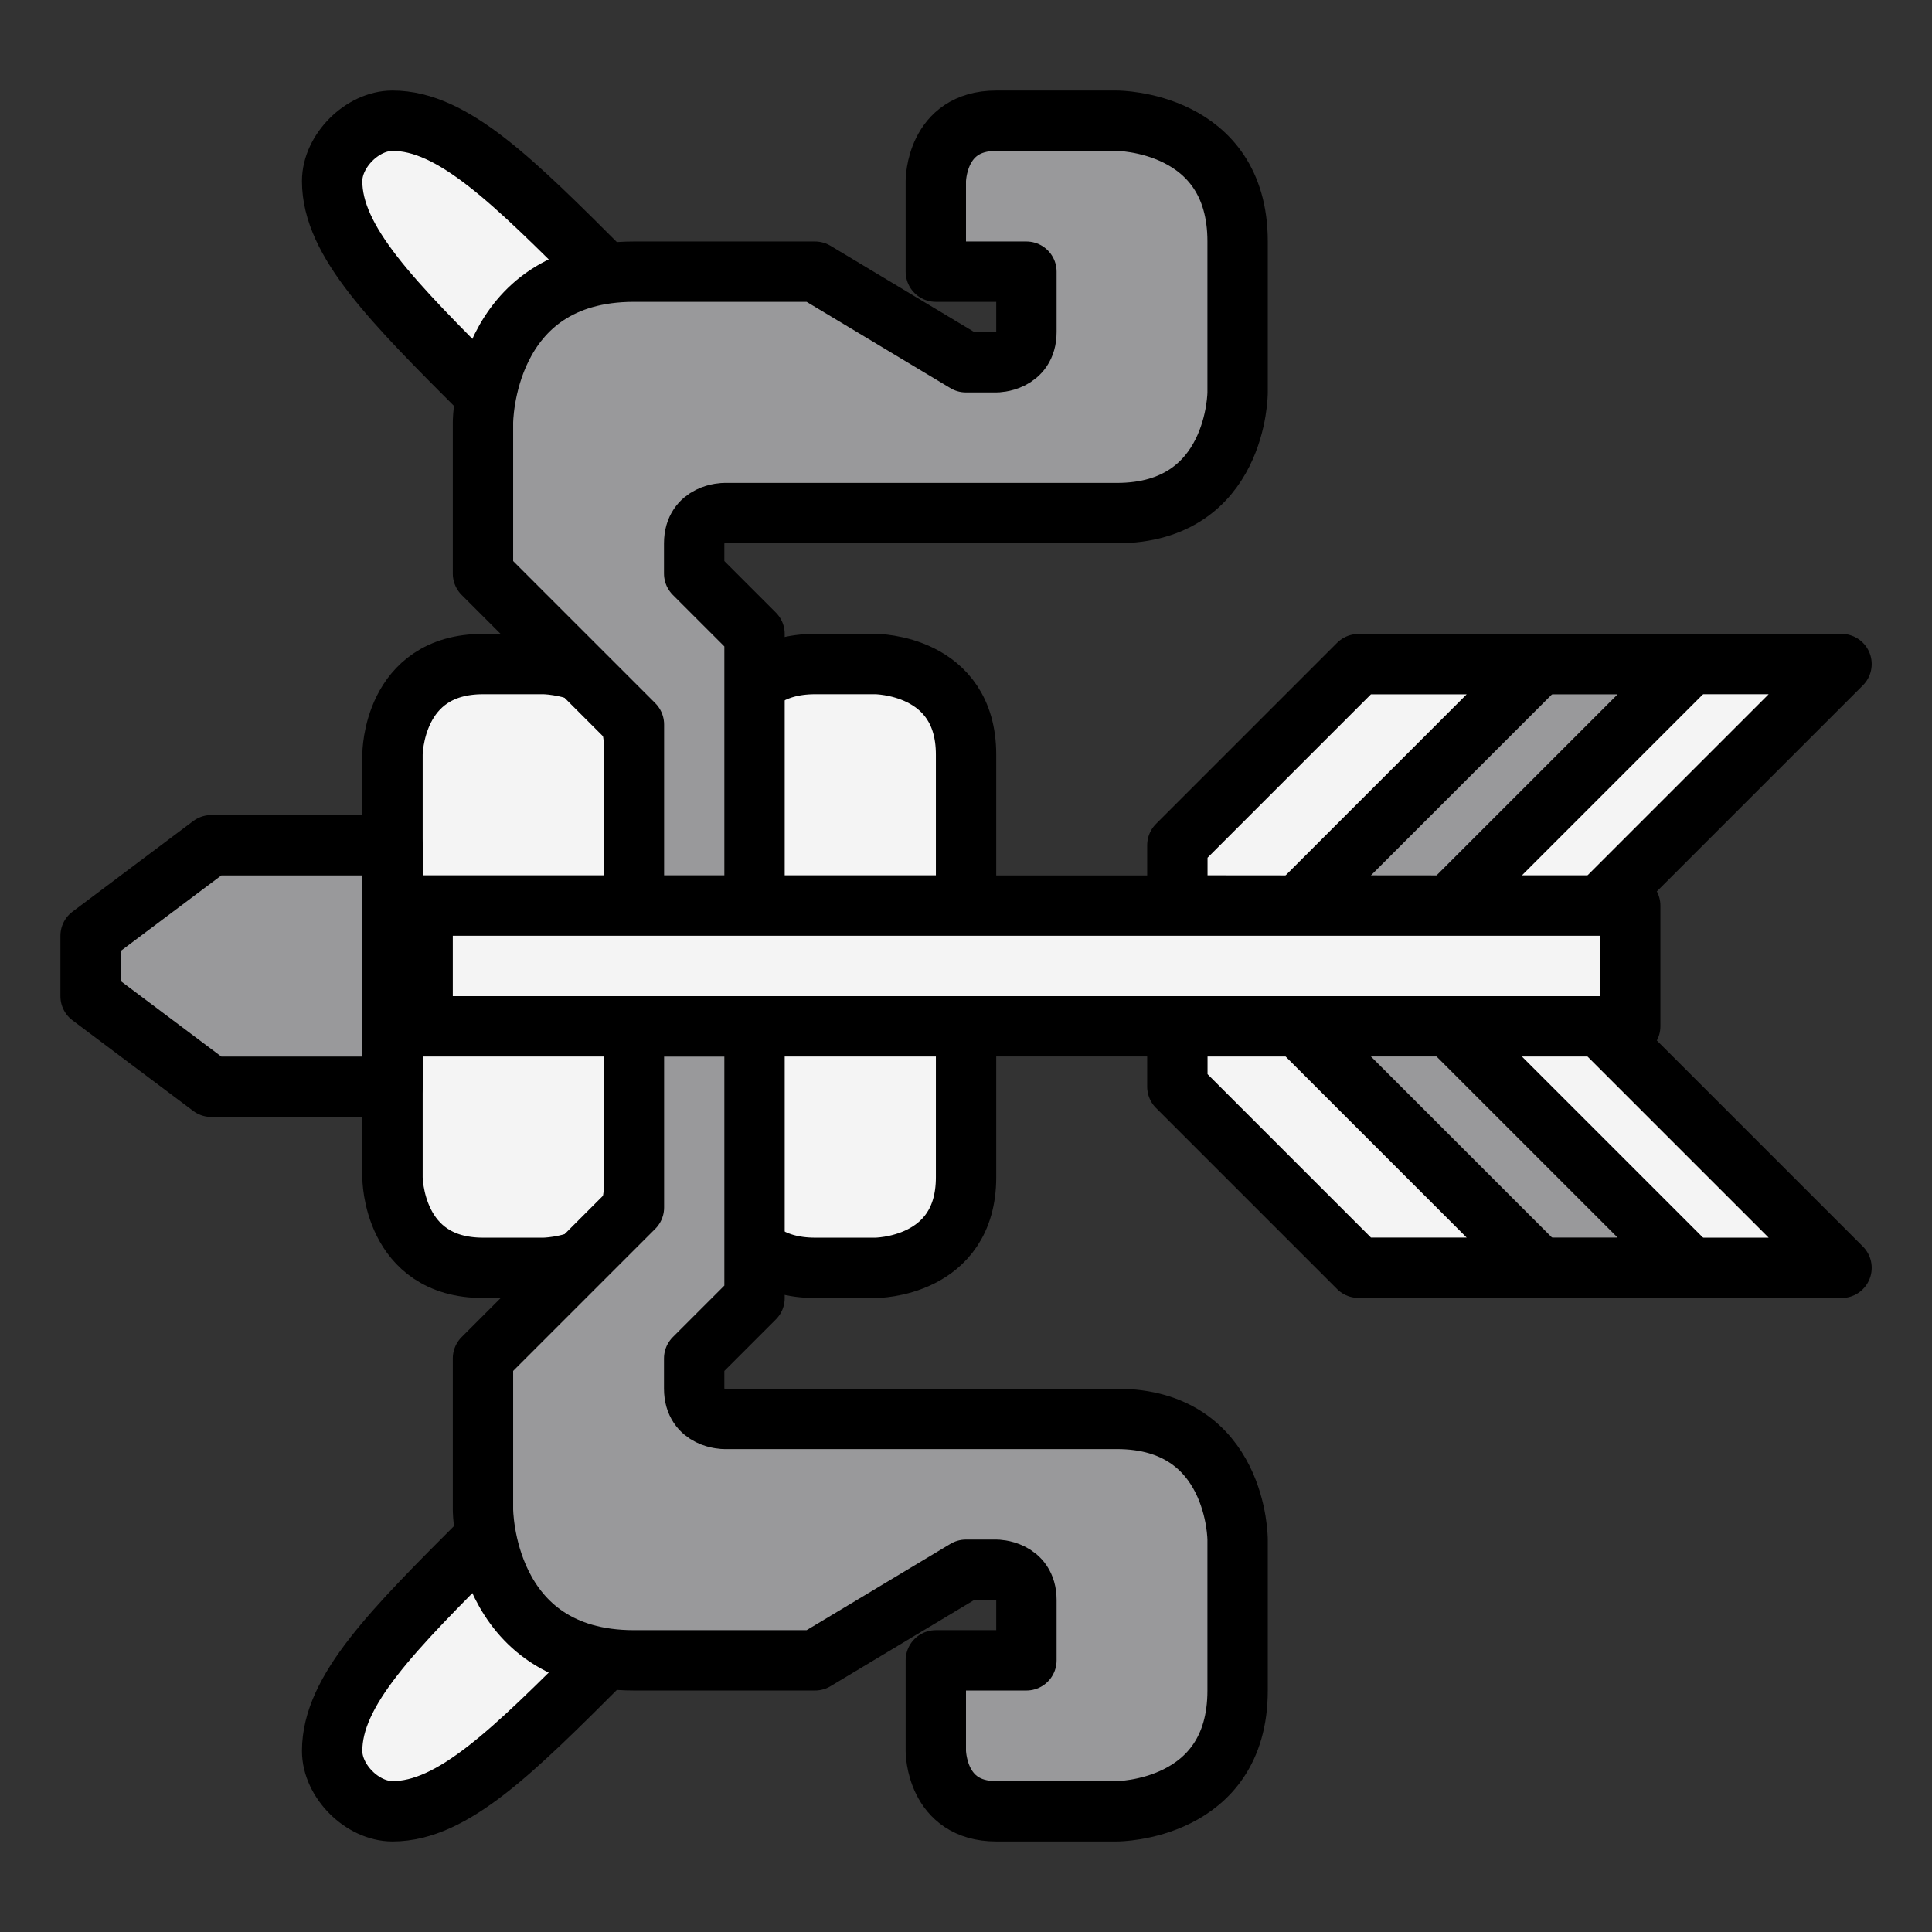 <?xml version="1.0" encoding="UTF-8" standalone="no"?>
<!-- Created with Inkscape (http://www.inkscape.org/) -->

<svg
   xmlns:dc="http://purl.org/dc/elements/1.1/"
   xmlns:cc="http://creativecommons.org/ns#"
   xmlns:rdf="http://www.w3.org/1999/02/22-rdf-syntax-ns#"
   xmlns:svg="http://www.w3.org/2000/svg"
   xmlns="http://www.w3.org/2000/svg"
   xmlns:sodipodi="http://sodipodi.sourceforge.net/DTD/sodipodi-0.dtd"
   xmlns:inkscape="http://www.inkscape.org/namespaces/inkscape"
   width="64"
   height="64"
   viewBox="0 0 16.933 16.933"
   version="1.1"
   id="svg4846"
   inkscape:version="0.92.4 (5da689c313, 2019-01-14)"
   sodipodi:docname="5thGen Item Icon-Bow Yellow.svg">
  <rect x="0" y="0" width="16.933" height="16.933" fill="#333333" stroke="none"/>
  <defs
     id="defs4840" />
  <sodipodi:namedview
     id="base"
     pagecolor="#ffffff"
     bordercolor="#666666"
     borderopacity="1.0"
     inkscape:pageopacity="0.0"
     inkscape:pageshadow="2"
     inkscape:zoom="2.8"
     inkscape:cx="29.766401"
     inkscape:cy="37.684739"
     inkscape:document-units="px"
     inkscape:current-layer="layer1"
     showgrid="false"
     units="px"
     inkscape:window-width="1304"
     inkscape:window-height="745"
     inkscape:window-x="-8"
     inkscape:window-y="-8"
     inkscape:window-maximized="1"
     showguides="true"
     inkscape:guide-bbox="true" />
  <g
     inkscape:label="Layer 1"
     inkscape:groupmode="layer"
     id="layer1"
     transform="translate(0,-280.067)">
    <path
       style="display:inline;opacity:1;vector-effect:none;fill:#F4F4F4;fill-opacity:1;fill-rule:evenodd;stroke:#000000;stroke-width:0.529;stroke-linecap:butt;stroke-linejoin:round;stroke-miterlimit:4;stroke-dasharray:none;stroke-dashoffset:0;stroke-opacity:1"
       d="m 12.965,289.062 h -0.529 l 2.117,2.117 H 16.14 l -2.117,-2.117 z"
       id="path2195-2-4"
       inkscape:connector-curvature="0"
       sodipodi:nodetypes="cccccc" />
    <path
       style="display:inline;opacity:1;vector-effect:none;fill:#99999B;fill-opacity:1;fill-rule:evenodd;stroke:#000000;stroke-width:0.529;stroke-linecap:butt;stroke-linejoin:round;stroke-miterlimit:4;stroke-dasharray:none;stroke-dashoffset:0;stroke-opacity:1"
       d="m 11.642,289.062 v 0.529 l 1.587,1.587 h 1.587 l -2.117,-2.117 z"
       id="path2195-1-3"
       inkscape:connector-curvature="0"
       sodipodi:nodetypes="cccccc" />
    <path
       style="display:inline;opacity:1;vector-effect:none;fill:#F4F4F4;fill-opacity:1;fill-rule:evenodd;stroke:#000000;stroke-width:0.529;stroke-linecap:butt;stroke-linejoin:round;stroke-miterlimit:4;stroke-dasharray:none;stroke-dashoffset:0;stroke-opacity:1"
       d="m 10.319,289.062 v 0.529 l 1.587,1.587 h 1.587 L 11.377,289.062 Z"
       id="path2195-9"
       inkscape:connector-curvature="0"
       sodipodi:nodetypes="cccccc" />
    <path
       style="display:inline;opacity:1;vector-effect:none;fill:#F4F4F4;fill-opacity:1;fill-rule:evenodd;stroke:#000000;stroke-width:0.529;stroke-linecap:butt;stroke-linejoin:round;stroke-miterlimit:4;stroke-dasharray:none;stroke-dashoffset:0;stroke-opacity:1"
       d="m 3.44,289.062 v 1.323 c 0,0 0,0.794 0.794,0.794 h 0.529 c 0,0 0.833,-9.8e-4 0.794,-0.794 v -1.323 z"
       id="path2178-2"
       inkscape:connector-curvature="0"
       sodipodi:nodetypes="ccscscc" />
    <path
       style="display:inline;opacity:1;vector-effect:none;fill:#F4F4F4;fill-opacity:1;fill-rule:evenodd;stroke:#000000;stroke-width:0.529;stroke-linecap:butt;stroke-linejoin:round;stroke-miterlimit:4;stroke-dasharray:none;stroke-dashoffset:0;stroke-opacity:1"
       d="m 6.35,289.062 v 1.323 c 0,0 0,0.794 0.794,0.794 l 0.529,1e-5 c 0,0 0.794,0 0.794,-0.794 v -1.323 z"
       id="path2178-8-8"
       inkscape:connector-curvature="0"
       sodipodi:nodetypes="ccscscc" />
    <path
       style="display:inline;opacity:1;vector-effect:none;fill:#F4F4F4;fill-opacity:1;fill-rule:evenodd;stroke:#000000;stroke-width:0.529;stroke-linecap:butt;stroke-linejoin:round;stroke-miterlimit:4;stroke-dasharray:none;stroke-dashoffset:0;stroke-opacity:1"
       d="m 5.292,294.619 c -0.794,0.794 -1.323,1.323 -1.852,1.323 -0.265,0 -0.529,-0.265 -0.529,-0.529 0,-0.529 0.529,-1.058 1.323,-1.852 z"
       id="path2174-1"
       inkscape:connector-curvature="0"
       sodipodi:nodetypes="ccccc" />
    <path
       style="display:inline;opacity:1;vector-effect:none;fill:#99999B;fill-opacity:1;fill-rule:evenodd;stroke:#000000;stroke-width:0.529;stroke-linecap:butt;stroke-linejoin:round;stroke-miterlimit:4;stroke-dasharray:none;stroke-dashoffset:0;stroke-opacity:1"
       d="m 8.202,294.619 v 0.794 c 0,0 0,0.529 0.529,0.529 0.529,0 1.058,0 1.058,0 0,0 1.058,0 1.058,-1.058 0,-1.058 0,-1.323 0,-1.323 0,0 0,-1.058 -1.058,-1.058 -1.058,0 -3.44,0 -3.44,0 0,0 -0.265,0 -0.265,-0.265 0,-0.265 0,-0.265 0,-0.265 l 0.529,-0.529 v -2.381 H 5.556 v 1.587 l -1.323,1.323 v 1.323 c 0,0 0,1.323 1.323,1.323 1.323,0 1.587,0 1.587,0 l 1.323,-0.794 h 0.265 c 0,0 0.265,0 0.265,0.265 0,0.265 0,0.529 0,0.529 z"
       id="path2172-8"
       inkscape:connector-curvature="0" />
    <path
       style="display:inline;opacity:1;vector-effect:none;fill:#F4F4F4;fill-opacity:1;fill-rule:evenodd;stroke:#000000;stroke-width:0.529;stroke-linecap:butt;stroke-linejoin:round;stroke-miterlimit:4;stroke-dasharray:none;stroke-dashoffset:0;stroke-opacity:1"
       d="m 12.965,288.004 h -0.529 l 2.117,-2.117 h 1.587 l -2.117,2.117 z"
       id="path2195-2"
       inkscape:connector-curvature="0"
       sodipodi:nodetypes="cccccc" />
    <path
       style="display:inline;opacity:1;vector-effect:none;fill:#99999B;fill-opacity:1;fill-rule:evenodd;stroke:#000000;stroke-width:0.529;stroke-linecap:butt;stroke-linejoin:round;stroke-miterlimit:4;stroke-dasharray:none;stroke-dashoffset:0;stroke-opacity:1"
       d="m 11.642,288.004 v -0.529 l 1.587,-1.587 h 1.587 l -2.117,2.117 z"
       id="path2195-1"
       inkscape:connector-curvature="0"
       sodipodi:nodetypes="cccccc" />
    <path
       style="display:inline;opacity:1;vector-effect:none;fill:#F4F4F4;fill-opacity:1;fill-rule:evenodd;stroke:#000000;stroke-width:0.529;stroke-linecap:butt;stroke-linejoin:round;stroke-miterlimit:4;stroke-dasharray:none;stroke-dashoffset:0;stroke-opacity:1"
       d="m 10.319,288.004 v -0.529 l 1.587,-1.587 h 1.587 l -2.117,2.117 z"
       id="path2195"
       inkscape:connector-curvature="0"
       sodipodi:nodetypes="cccccc" />
    <path
       style="display:inline;opacity:1;vector-effect:none;fill:#F4F4F4;fill-opacity:1;fill-rule:evenodd;stroke:#000000;stroke-width:0.529;stroke-linecap:butt;stroke-linejoin:round;stroke-miterlimit:4;stroke-dasharray:none;stroke-dashoffset:0;stroke-opacity:1"
       d="m 3.44,288.004 v -1.323 c 0,0 0,-0.794 0.794,-0.794 h 0.529 c 0,0 0.833,9.8e-4 0.794,0.794 v 1.323 z"
       id="path2178"
       inkscape:connector-curvature="0"
       sodipodi:nodetypes="ccscscc" />
    <path
       style="display:inline;opacity:1;vector-effect:none;fill:#F4F4F4;fill-opacity:1;fill-rule:evenodd;stroke:#000000;stroke-width:0.529;stroke-linecap:butt;stroke-linejoin:round;stroke-miterlimit:4;stroke-dasharray:none;stroke-dashoffset:0;stroke-opacity:1"
       d="m 6.35,288.004 v -1.323 c 0,0 0,-0.794 0.794,-0.794 l 0.529,-10e-6 c 0,0 0.794,0 0.794,0.794 v 1.323 z"
       id="path2178-8"
       inkscape:connector-curvature="0"
       sodipodi:nodetypes="ccscscc" />
    <path
       style="display:inline;opacity:1;vector-effect:none;fill:#F4F4F4;fill-opacity:1;fill-rule:evenodd;stroke:#000000;stroke-width:0.529;stroke-linecap:butt;stroke-linejoin:round;stroke-miterlimit:4;stroke-dasharray:none;stroke-dashoffset:0;stroke-opacity:1"
       d="m 5.292,282.448 c -0.794,-0.794 -1.323,-1.323 -1.852,-1.323 -0.265,0 -0.529,0.265 -0.529,0.529 0,0.529 0.529,1.058 1.323,1.852 z"
       id="path2174"
       inkscape:connector-curvature="0"
       sodipodi:nodetypes="ccccc" />
    <path
       style="display:inline;opacity:1;vector-effect:none;fill:#99999B;fill-opacity:1;fill-rule:evenodd;stroke:#000000;stroke-width:0.529;stroke-linecap:butt;stroke-linejoin:round;stroke-miterlimit:4;stroke-dasharray:none;stroke-dashoffset:0;stroke-opacity:1"
       d="m 8.202,282.448 v -0.794 c 0,0 0,-0.529 0.529,-0.529 0.529,0 1.058,0 1.058,0 0,0 1.058,0 1.058,1.058 0,1.058 0,1.323 0,1.323 0,0 0,1.058 -1.058,1.058 -1.058,0 -3.44,0 -3.44,0 0,0 -0.265,0 -0.265,0.265 0,0.265 0,0.265 0,0.265 l 0.529,0.529 v 2.381 H 5.556 v -1.587 l -1.323,-1.323 v -1.323 c 0,0 0,-1.323 1.323,-1.323 1.323,0 1.587,0 1.587,0 l 1.323,0.794 h 0.265 c 0,0 0.265,0 0.265,-0.265 0,-0.265 0,-0.529 0,-0.529 z"
       id="path2172"
       inkscape:connector-curvature="0" />
    <path
       style="display:inline;opacity:1;vector-effect:none;fill:#F4F4F4;fill-opacity:1;fill-rule:evenodd;stroke:#000000;stroke-width:0.529;stroke-linecap:butt;stroke-linejoin:round;stroke-miterlimit:4;stroke-dasharray:none;stroke-dashoffset:0;stroke-opacity:1"
       d="M 14.288,288.004 H 3.704 v 1.058 H 14.288 Z"
       id="path2176"
       inkscape:connector-curvature="0" />
    <path
       style="display:inline;opacity:1;vector-effect:none;fill:#99999B;fill-opacity:1;fill-rule:evenodd;stroke:#000000;stroke-width:0.529;stroke-linecap:butt;stroke-linejoin:round;stroke-miterlimit:4;stroke-dasharray:none;stroke-dashoffset:0;stroke-opacity:1"
       d="M 3.44,287.475 H 1.852 l -1.058,0.794 v 0.529 l 1.058,0.794 h 1.588 z"
       id="path2251"
       inkscape:connector-curvature="0" />
  </g>
</svg>
